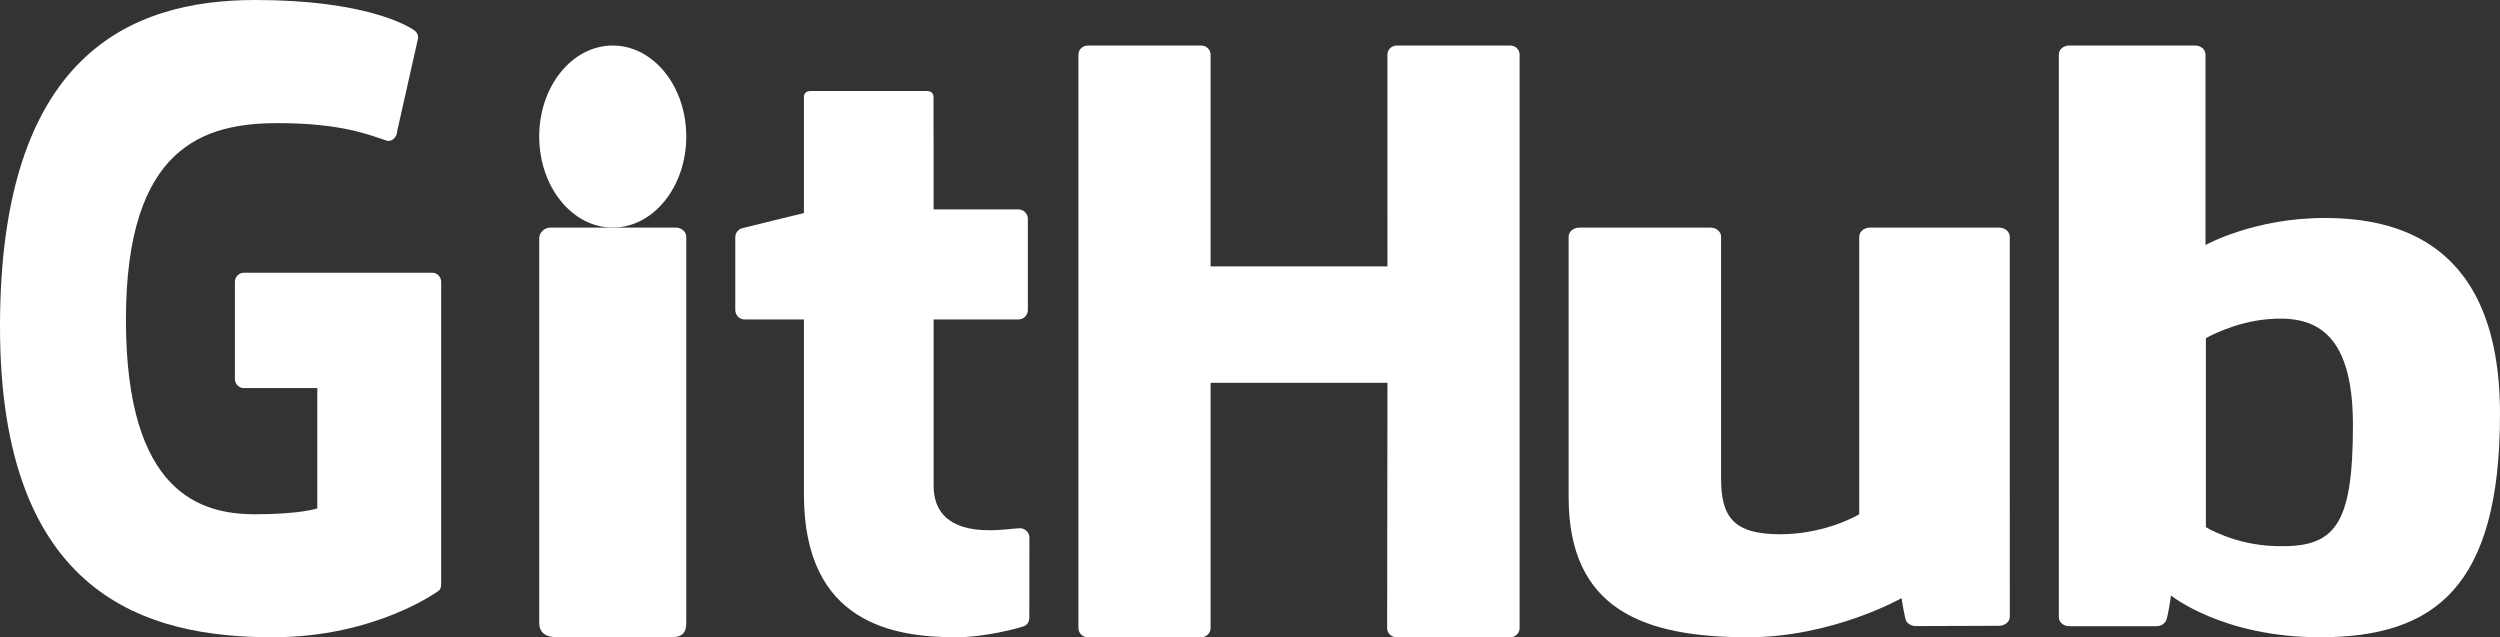 <svg width="51px" height="13px" viewBox="0 0 51 13" version="1.1" xmlns="http://www.w3.org/2000/svg" xmlns:xlink="http://www.w3.org/1999/xlink">
    <rect x="0" y="0" width="51" height="13" fill="#333333" stroke="none"/>
    <g id="New" stroke="none" stroke-width="1" fill="none" fill-rule="evenodd">
        <g id="01---00-Sign-up" transform="translate(-777, -587)" fill="#FFFFFF">
            <g id="Form" transform="translate(560, 353)">
                <g id="Button-/-main-red-Copy">
                    <g transform="translate(0, 216)">
                        <g id="GitHub_Logo" transform="translate(217, 18)">
                            <path d="M8.82,5.564 L4.972,5.564 C4.873,5.564 4.792,5.649 4.792,5.753 L4.792,7.728 C4.792,7.832 4.873,7.917 4.972,7.917 L6.473,7.917 L6.473,10.371 C6.473,10.371 6.136,10.491 5.204,10.491 C4.105,10.491 2.569,10.07 2.569,6.524 C2.569,2.978 4.168,2.512 5.67,2.512 C6.969,2.512 7.529,2.752 7.886,2.868 C7.998,2.904 8.101,2.787 8.101,2.682 L8.53,0.774 C8.53,0.725 8.515,0.667 8.462,0.627 C8.317,0.518 7.434,0 5.204,0 C2.635,0 0,1.147 0,6.663 C0,12.178 3.017,13 5.56,13 C7.665,13 8.942,12.056 8.942,12.056 C8.994,12.025 9,11.948 9,11.913 L9,5.753 C9,5.649 8.92,5.564 8.82,5.564" id="Fill-1"></path>
                            <path d="M31,1.115 C31,1.012 30.915,0.929 30.809,0.929 L28.495,0.929 C28.389,0.929 28.303,1.012 28.303,1.115 C28.303,1.116 28.304,5.435 28.304,5.435 L24.696,5.435 L24.696,1.115 C24.696,1.012 24.611,0.929 24.505,0.929 L22.191,0.929 C22.086,0.929 22,1.012 22,1.115 L22,12.813 C22,12.916 22.086,13 22.191,13 L24.505,13 C24.611,13 24.696,12.916 24.696,12.813 L24.696,7.809 L28.304,7.809 C28.304,7.809 28.298,12.812 28.298,12.813 C28.298,12.916 28.383,13 28.489,13 L30.809,13 C30.915,13 31,12.916 31,12.813 L31,1.115" id="Fill-2"></path>
                            <path d="M14,2.785 C14,1.758 13.328,0.929 12.5,0.929 C11.672,0.929 11,1.758 11,2.785 C11,3.811 11.672,4.643 12.5,4.643 C13.328,4.643 14,3.811 14,2.785" id="Fill-3"></path>
                            <path d="M14,10.309 L14,4.832 C14,4.728 13.905,4.643 13.787,4.643 L11.223,4.643 C11.105,4.643 11,4.75 11,4.854 L11,12.701 C11,12.931 11.163,13 11.374,13 L13.684,13 C13.938,13 14,12.89 14,12.697 L14,10.309" id="Fill-4"></path>
                            <path d="M40.779,4.643 L38.147,4.643 C38.027,4.643 37.928,4.726 37.928,4.828 L37.928,10.491 C37.928,10.491 37.26,10.899 36.311,10.899 C35.362,10.899 35.11,10.54 35.11,9.767 L35.11,4.828 C35.11,4.726 35.012,4.643 34.891,4.643 L32.219,4.643 C32.099,4.643 32,4.726 32,4.828 L32,10.141 C32,12.438 33.538,13 35.655,13 C37.391,13 38.791,12.202 38.791,12.202 C38.791,12.202 38.857,12.622 38.888,12.672 C38.918,12.722 38.996,12.772 39.081,12.772 L40.781,12.766 C40.901,12.766 41,12.683 41,12.582 L40.999,4.828 C40.999,4.726 40.901,4.643 40.779,4.643" id="Fill-5"></path>
                            <path d="M46.427,11.141 C45.577,11.117 45,10.753 45,10.753 L45,6.898 C45,6.898 45.569,6.57 46.267,6.511 C47.15,6.437 48,6.688 48,8.671 C48,10.762 47.616,11.175 46.427,11.141 L46.427,11.141 Z M47.417,4.447 C45.974,4.447 44.992,4.999 44.992,4.999 L44.992,1.112 C44.992,1.01 44.897,0.929 44.78,0.929 L42.212,0.929 C42.095,0.929 42,1.01 42,1.112 L42,12.591 C42,12.692 42.095,12.774 42.212,12.774 L43.994,12.774 C44.074,12.774 44.135,12.739 44.18,12.677 C44.224,12.615 44.288,12.148 44.288,12.148 C44.288,12.148 45.339,13 47.327,13 C49.661,13 51,11.986 51,8.448 C51,4.909 48.862,4.447 47.417,4.447 L47.417,4.447 Z" id="Fill-6"></path>
                            <path d="M20.777,4.272 L19.046,4.272 C19.046,4.272 19.044,1.987 19.044,1.987 C19.044,1.9 18.999,1.857 18.899,1.857 L16.541,1.857 C16.449,1.857 16.4,1.897 16.4,1.986 L16.4,4.347 C16.4,4.347 15.218,4.633 15.138,4.656 C15.059,4.679 15,4.752 15,4.84 L15,6.324 C15,6.431 15.085,6.517 15.191,6.517 L16.4,6.517 L16.4,10.087 C16.4,12.739 18.261,13 19.516,13 C20.09,13 20.776,12.816 20.89,12.774 C20.958,12.749 20.998,12.678 20.998,12.601 L21,10.968 C21,10.862 20.91,10.776 20.809,10.776 C20.708,10.776 20.45,10.817 20.184,10.817 C19.334,10.817 19.046,10.421 19.046,9.91 C19.046,9.399 19.046,6.517 19.046,6.517 L20.777,6.517 C20.882,6.517 20.968,6.431 20.968,6.324 L20.968,4.465 C20.968,4.358 20.882,4.272 20.777,4.272" id="Fill-7"></path>
                        </g>
                    </g>
                </g>
            </g>
        </g>
    </g>
</svg>
